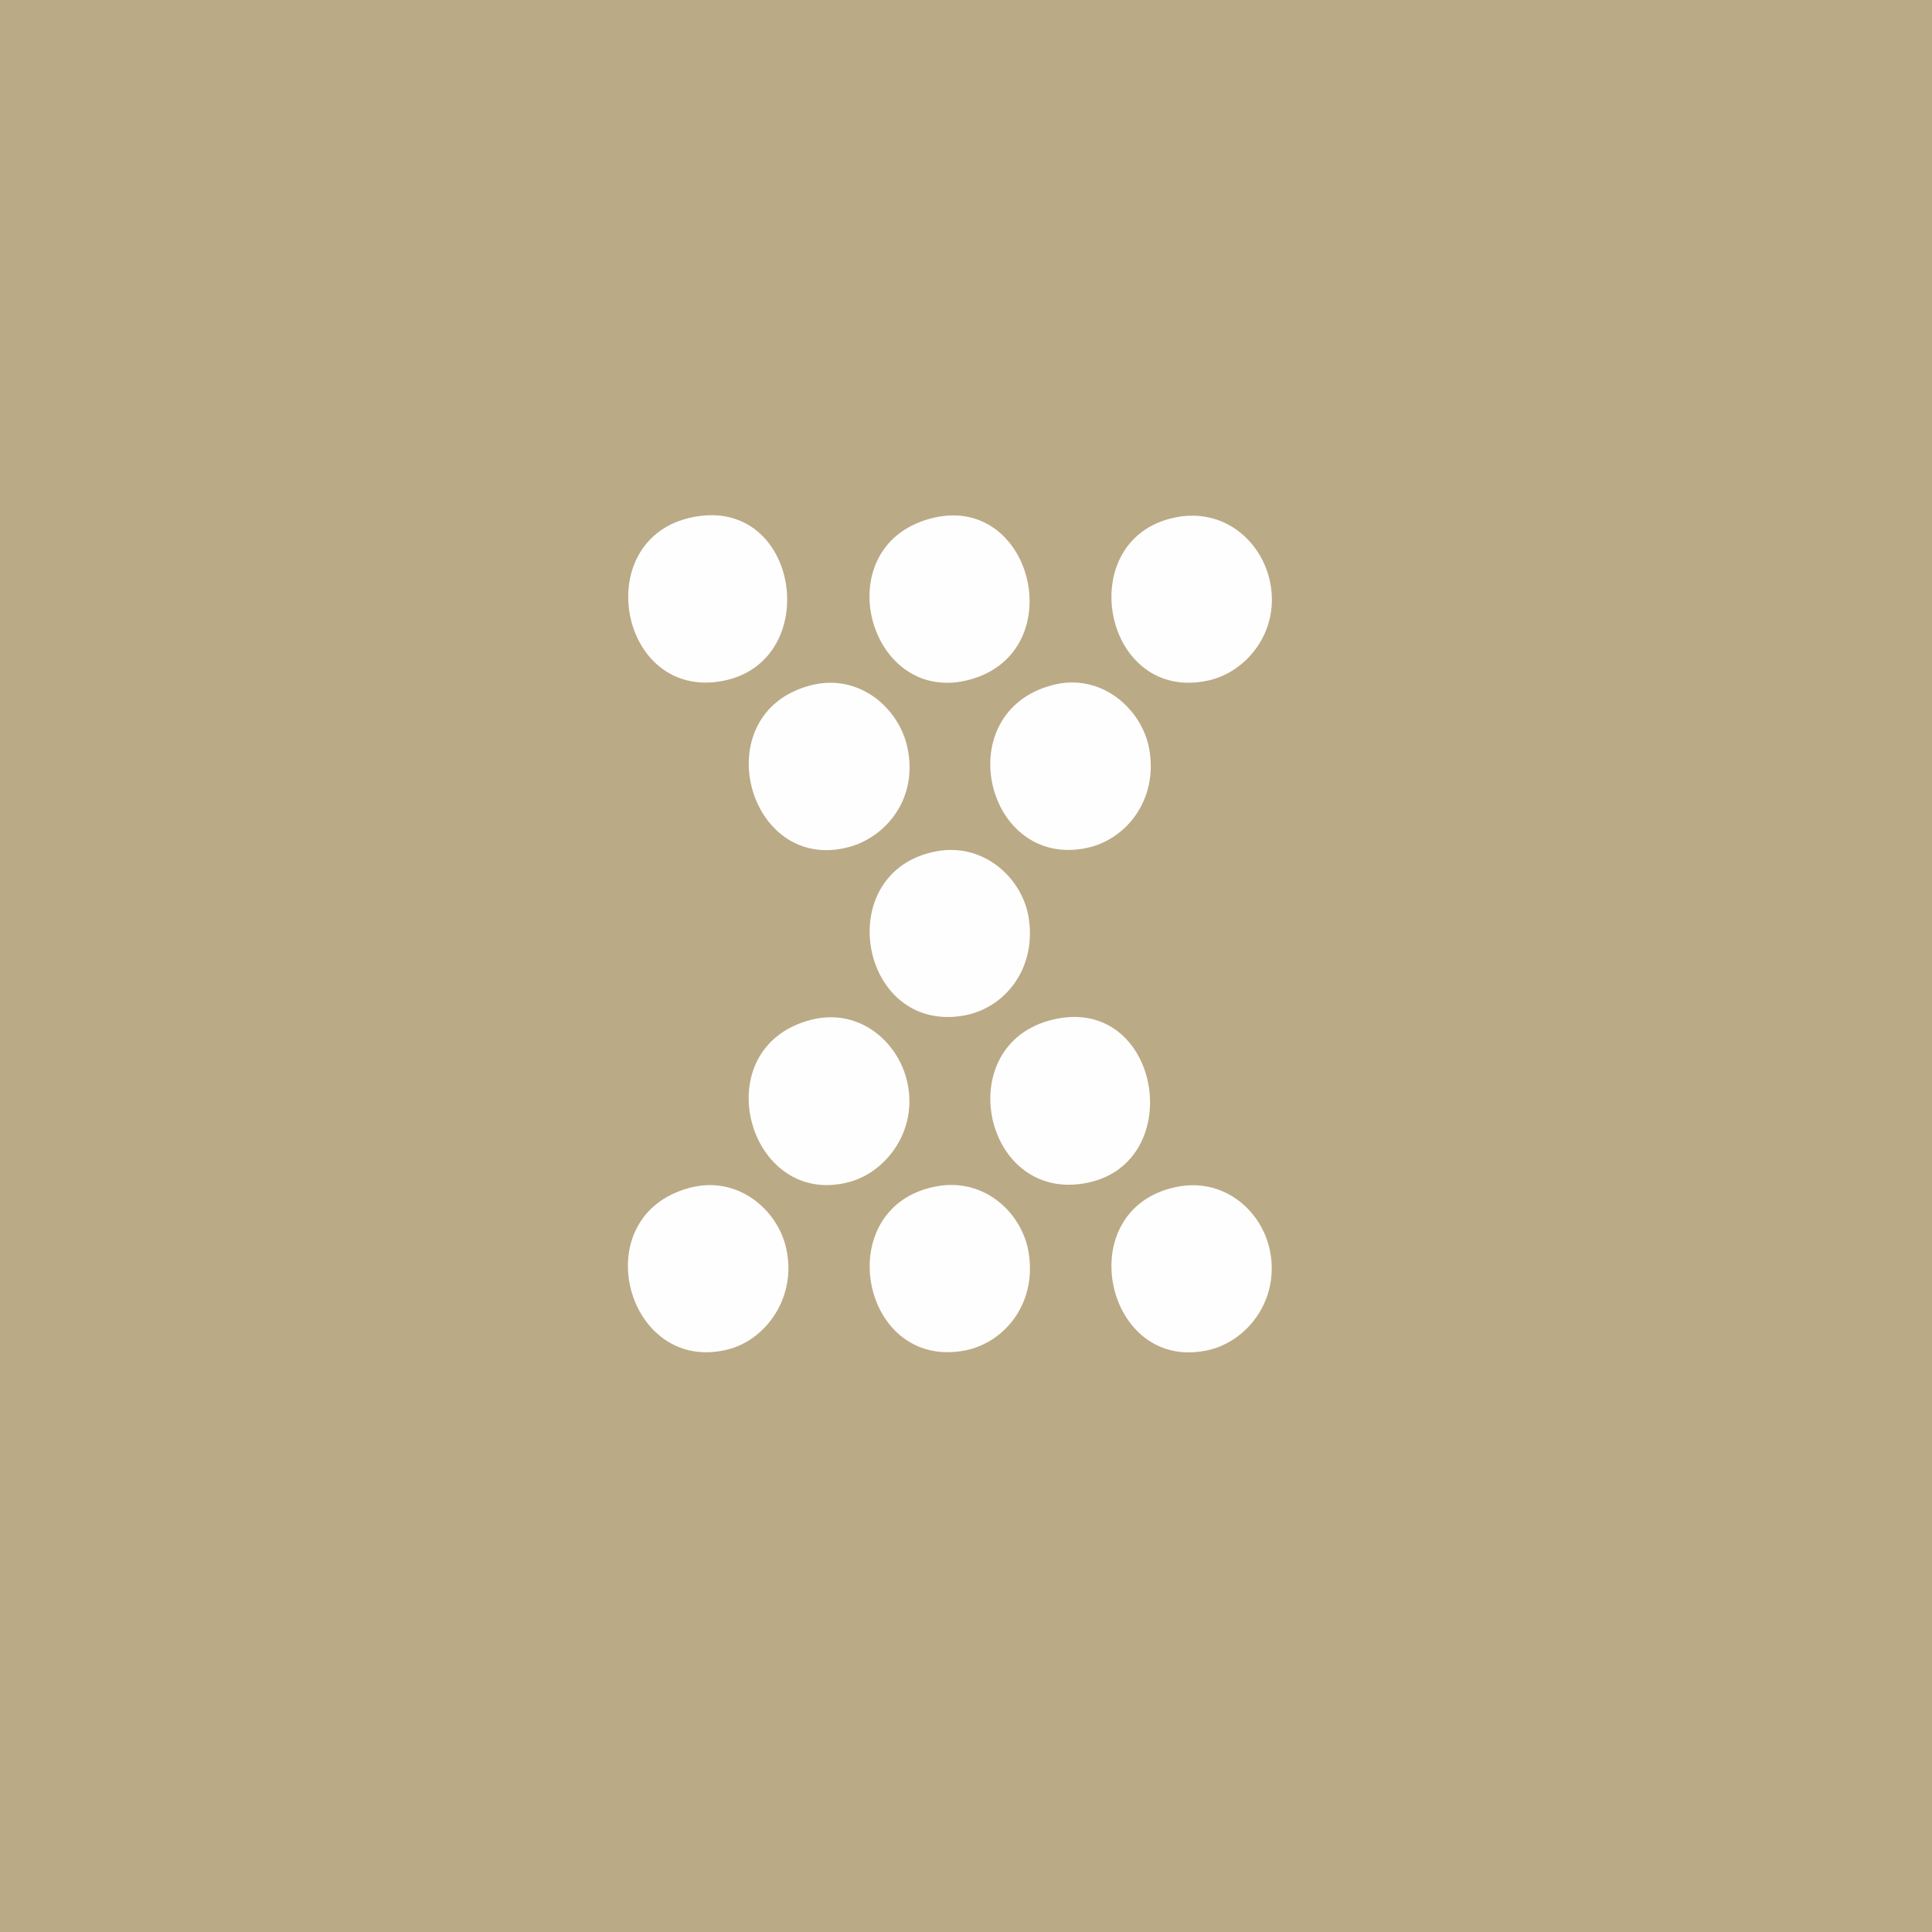 <svg width="120" height="120" viewBox="0 0 120 120" fill="none" xmlns="http://www.w3.org/2000/svg">
<rect x="0" y="0" width="120" height="120" fill="#333333" stroke="none"/>
<g clip-path="url(#clip0_273_1259)">
<rect width="120" height="120" fill="#BBAA86"/>
<path d="M120 0H0V120H120V0Z" fill="#BBAA86"/>
<path fill-rule="evenodd" clip-rule="evenodd" d="M65.424 63.322C58.956 64.834 61.08 74.846 67.59 73.454C73.797 72.127 72.055 61.773 65.424 63.322Z" fill="#FEFEFE"/>
<path fill-rule="evenodd" clip-rule="evenodd" d="M50.36 63.347C43.675 65.08 46.447 75.157 52.791 73.405C55.02 72.789 57.039 70.241 56.348 67.19C55.789 64.72 53.38 62.565 50.36 63.347Z" fill="#FEFEFE"/>
<path fill-rule="evenodd" clip-rule="evenodd" d="M58.215 73.677C51.524 74.866 53.387 85.091 59.89 83.889C62.333 83.438 64.414 81.023 63.892 77.803C63.494 75.345 61.161 73.154 58.215 73.677Z" fill="#FEFEFE"/>
<path fill-rule="evenodd" clip-rule="evenodd" d="M57.75 32.219C51.231 34.009 53.963 43.963 60.276 42.202C66.584 40.443 64.131 30.467 57.75 32.219Z" fill="#FEFEFE"/>
<path fill-rule="evenodd" clip-rule="evenodd" d="M50.329 42.574C43.735 44.311 46.412 54.333 52.751 52.604C54.999 51.991 57.048 49.635 56.36 46.426C55.837 43.981 53.355 41.777 50.329 42.574Z" fill="#FEFEFE"/>
<path fill-rule="evenodd" clip-rule="evenodd" d="M58.144 52.879C51.579 54.135 53.363 64.197 59.843 63.082C62.355 62.65 64.385 60.234 63.899 57.033C63.523 54.56 61.113 52.312 58.144 52.879Z" fill="#FEFEFE"/>
<path fill-rule="evenodd" clip-rule="evenodd" d="M65.391 42.547C58.876 44.236 61.219 54.029 67.531 52.661C69.959 52.135 71.948 49.669 71.379 46.512C70.936 44.054 68.416 41.763 65.391 42.547Z" fill="#FEFEFE"/>
<path fill-rule="evenodd" clip-rule="evenodd" d="M72.923 32.154C66.558 33.531 68.519 43.731 75.073 42.262C77.436 41.732 79.503 39.221 78.891 36.169C78.379 33.616 76.012 31.486 72.923 32.154Z" fill="#FEFEFE"/>
<path fill-rule="evenodd" clip-rule="evenodd" d="M43.035 32.119C36.576 33.412 38.427 43.532 44.897 42.292C51.165 41.09 49.693 30.786 43.035 32.119Z" fill="#FEFEFE"/>
<path fill-rule="evenodd" clip-rule="evenodd" d="M73.03 73.731C66.384 75.143 68.678 85.397 75.125 83.84C77.467 83.274 79.481 80.753 78.885 77.715C78.391 75.196 76.013 73.097 73.03 73.731Z" fill="#FEFEFE"/>
<path fill-rule="evenodd" clip-rule="evenodd" d="M42.882 73.766C36.199 75.491 38.901 85.483 45.266 83.803C47.547 83.201 49.505 80.613 48.838 77.56C48.306 75.128 45.826 73.006 42.882 73.766Z" fill="#FEFEFE"/>
</g>
<defs>
<clipPath id="clip0_273_1259">
<rect width="120" height="120" fill="white"/>
</clipPath>
</defs>
</svg>
